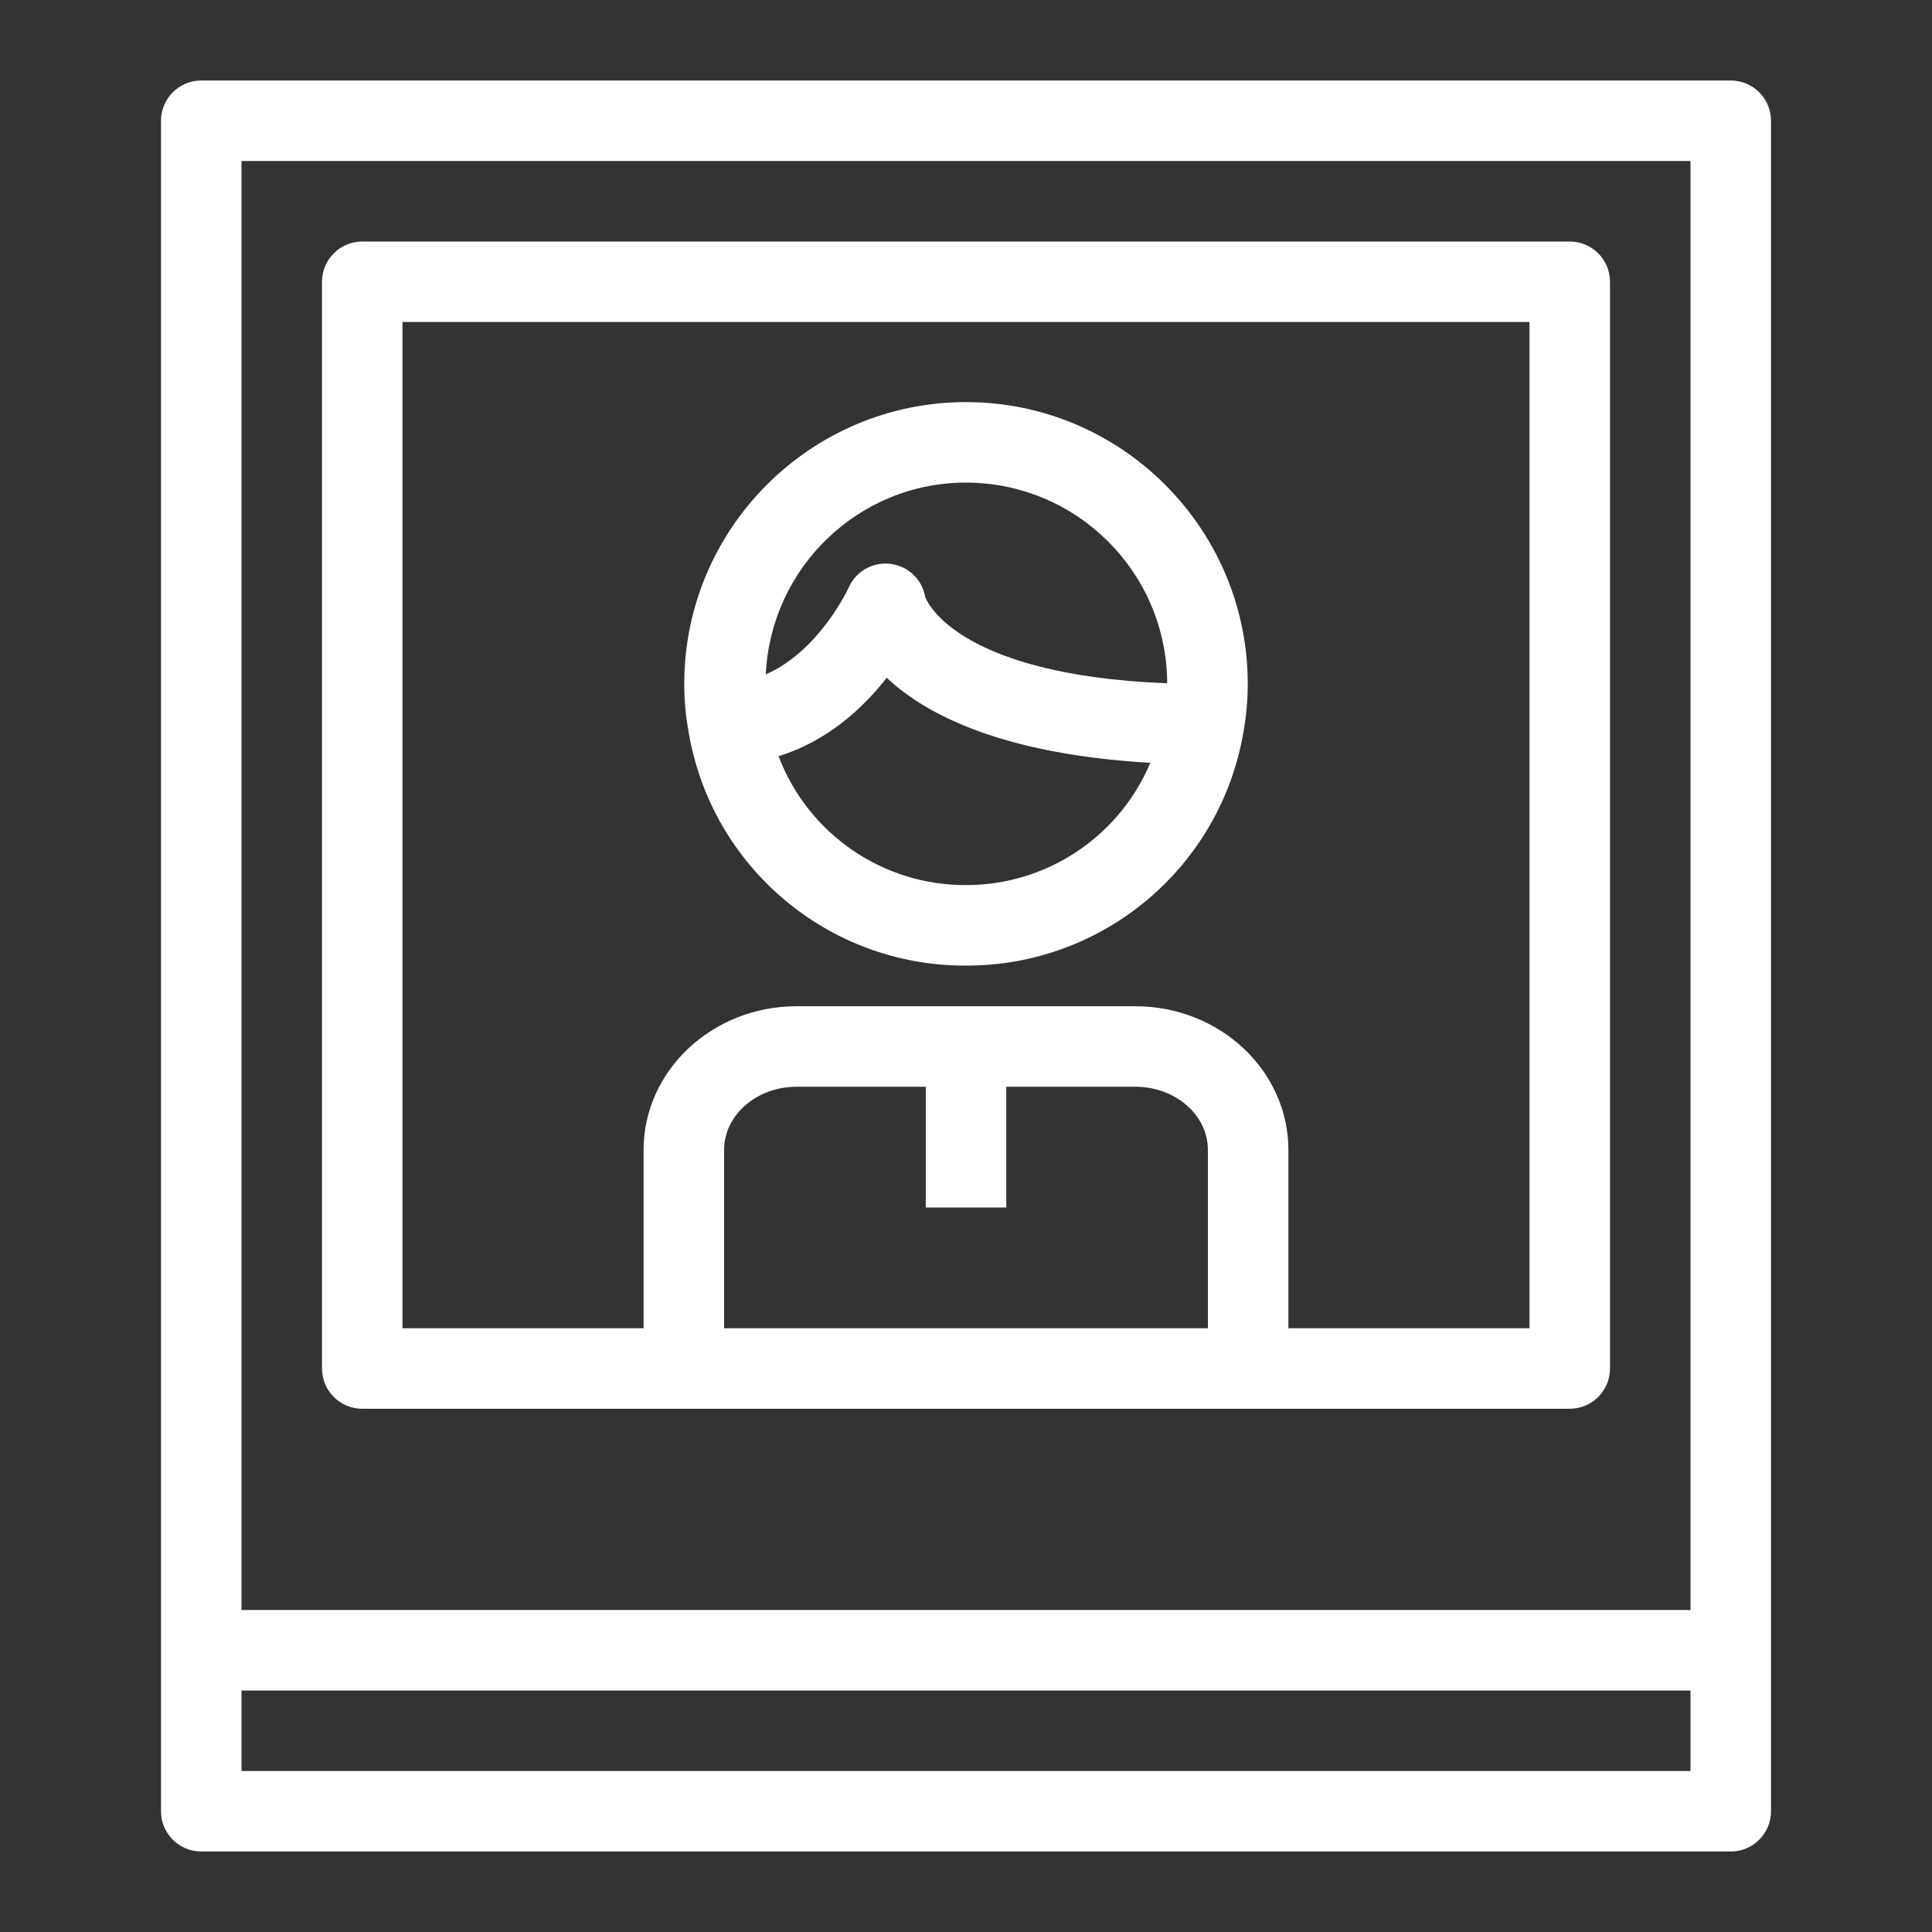 <?xml version="1.0" encoding="utf-8"?>
<!-- Generator: Adobe Illustrator 21.0.2, SVG Export Plug-In . SVG Version: 6.00 Build 0)  -->
<svg version="1.1" id="Layer_1" xmlns="http://www.w3.org/2000/svg" xmlns:xlink="http://www.w3.org/1999/xlink" x="0px" y="0px"
	 viewBox="0 0 48 48" style="enable-background:new 0 0 48 48;" xml:space="preserve">
<rect x="0" y="0" width="48" height="48" fill="#333333" stroke="none"/>
<style type="text/css">
	.st0{fill:#FFFFFF;}
</style>
<g id="Design">
	<g id="XMLID_15_">
		<path class="st0" d="M43,2H5C4.448,2,4,2.448,4,3v42c0,0.552,0.448,1,1,1h38c0.552,0,1-0.448,1-1V3C44,2.448,43.552,2,43,2z M42,4
			v36H6V4H42z M6,44v-2h36v2H6z"/>
		<path class="st0" d="M9,35h30c0.552,0,1-0.448,1-1V7c0-0.552-0.448-1-1-1H9C8.448,6,8,6.448,8,7v27C8,34.552,8.448,35,9,35z
			 M25,30v-3h3.21c0.992,0,1.8,0.704,1.8,1.57V33H17.99v-4.43c0-0.866,0.808-1.57,1.8-1.57H23v3H25z M10,8h28v25h-5.99v-4.43
			c0-1.968-1.704-3.57-3.8-3.57h-8.42c-2.096,0-3.8,1.602-3.8,3.57V33H10V8z"/>
		<path class="st0" d="M24,23.99c3.41,0.009,6.326-2.45,6.895-5.812C30.965,17.789,31,17.389,31,16.99c0-3.86-3.141-7-7-7
			s-7,3.14-7,7c0,0.396,0.034,0.779,0.104,1.17C17.659,21.533,20.582,24.004,24,23.99z M24,21.99
			c-2.068,0.007-3.923-1.27-4.657-3.203c1.214-0.372,2.103-1.2,2.688-1.948c0.973,0.918,2.877,1.9,6.548,2.113
			C27.803,20.794,25.999,21.991,24,21.99z M24,11.99c2.755,0.003,4.989,2.232,4.999,4.987c-5.372-0.214-6.009-2.143-6.012-2.143
			c-0.073-0.436-0.424-0.771-0.863-0.825c-0.44-0.055-0.863,0.186-1.04,0.592c-0.009,0.019-0.723,1.569-2.059,2.155
			C19.149,14.11,21.323,11.99,24,11.99z"/>
	</g>
</g>
</svg>
